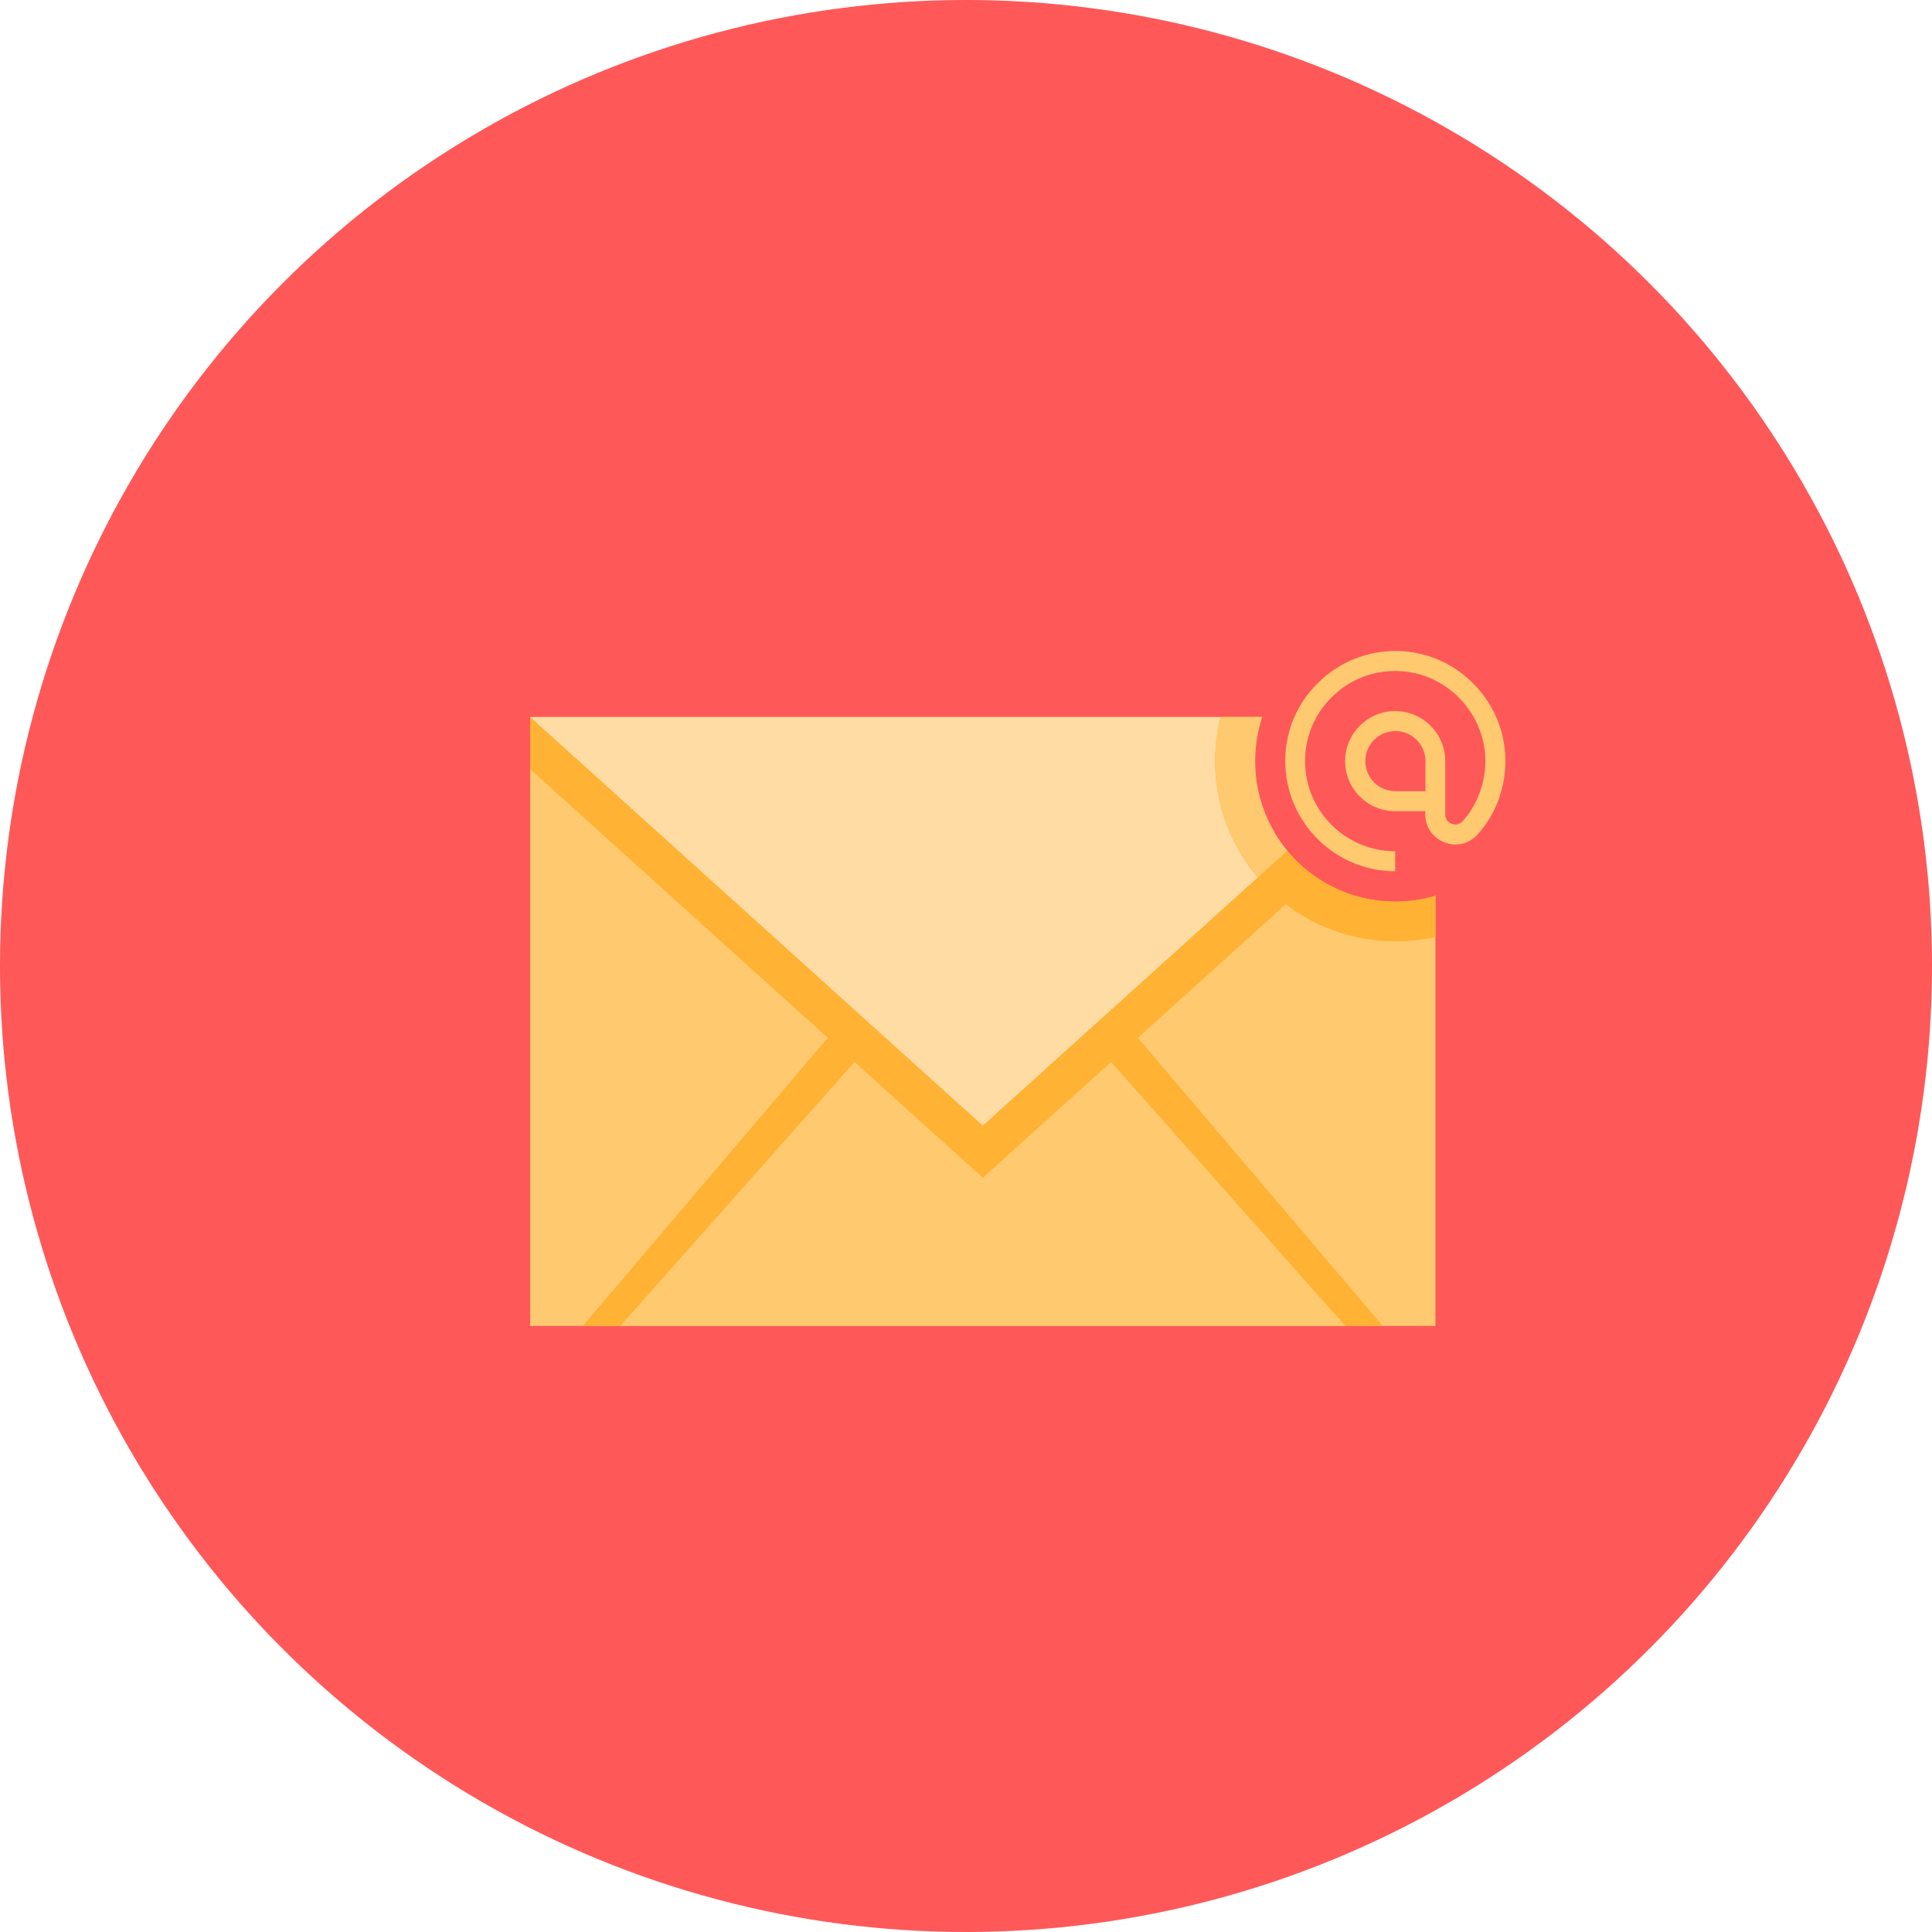 <svg width="130" height="130" viewBox="0 0 130 130" fill="none" xmlns="http://www.w3.org/2000/svg">
<circle cx="65" cy="65" r="65" fill="#FF5859"/>
<path d="M96.588 48.25H35.674V89.219H96.588V48.25Z" fill="#FFC970"/>
<path d="M93.043 89.219L66.131 57.562L39.218 89.219H93.043Z" fill="#FFB233"/>
<path d="M66.131 61.727L90.523 89.219H41.738L66.131 61.727Z" fill="#FFC970"/>
<path d="M66.131 79.246L35.674 51.754V48.25H96.588V51.754L66.131 79.246Z" fill="#FFB233"/>
<path d="M66.131 75.742L35.674 48.25H96.588L66.131 75.742Z" fill="#FFDCA3"/>
<path d="M81.764 51.215C81.764 57.913 87.195 63.344 93.893 63.344C94.823 63.344 95.725 63.236 96.588 63.047V48.25H82.127C81.885 49.193 81.764 50.191 81.764 51.215Z" fill="#FFB233"/>
<path d="M82.127 48.25C81.885 49.193 81.764 50.191 81.764 51.215C81.764 54.193 82.842 56.929 84.634 59.045L96.588 48.25H82.127Z" fill="#FFC970"/>
<path d="M93.893 60.648C99.103 60.648 103.326 56.425 103.326 51.215C103.326 46.005 99.103 41.781 93.893 41.781C88.683 41.781 84.459 46.005 84.459 51.215C84.459 56.425 88.683 60.648 93.893 60.648Z" fill="#FF5859"/>
<path d="M98.663 43.075C99.485 44.477 99.957 46.107 99.957 47.846C99.957 53.061 95.739 57.279 90.523 57.279C88.785 57.279 87.154 56.808 85.753 55.986C87.397 58.775 90.416 60.648 93.892 60.648C99.108 60.648 103.326 56.43 103.326 51.215C103.326 47.751 101.453 44.719 98.663 43.075Z" fill="#FF5859"/>
<path d="M90.523 52.562C93.129 52.562 95.24 50.451 95.24 47.846C95.24 45.241 93.129 43.129 90.523 43.129C87.918 43.129 85.807 45.241 85.807 47.846C85.807 50.451 87.918 52.562 90.523 52.562Z" fill="#FF5859"/>
<path d="M93.893 58.627C89.809 58.627 86.481 55.298 86.481 51.215C86.481 49.207 87.262 47.334 88.704 45.932C90.133 44.53 92.019 43.776 94.027 43.803C96.008 43.843 97.868 44.652 99.243 46.107C100.631 47.563 101.359 49.463 101.291 51.457C101.237 53.196 100.577 54.867 99.431 56.147C98.865 56.781 98.003 56.996 97.208 56.686C96.413 56.39 95.901 55.649 95.901 54.8V54.584H93.879C92.019 54.584 90.51 53.075 90.51 51.215C90.51 49.355 92.019 47.846 93.879 47.846C95.739 47.846 97.248 49.355 97.248 51.215V54.8C97.248 55.231 97.585 55.393 97.68 55.433C97.787 55.473 98.138 55.568 98.421 55.258C99.351 54.207 99.89 52.846 99.944 51.417C99.998 49.786 99.391 48.236 98.259 47.037C97.127 45.851 95.604 45.177 93.987 45.15C92.343 45.123 90.793 45.743 89.634 46.889C88.462 48.034 87.815 49.571 87.815 51.215C87.815 54.557 90.537 57.279 93.879 57.279V58.627H93.893ZM93.893 49.193C92.774 49.193 91.871 50.096 91.871 51.215C91.871 52.333 92.774 53.236 93.893 53.236H95.914V51.215C95.914 50.096 95.011 49.193 93.893 49.193Z" fill="#FFC970"/>
</svg>
